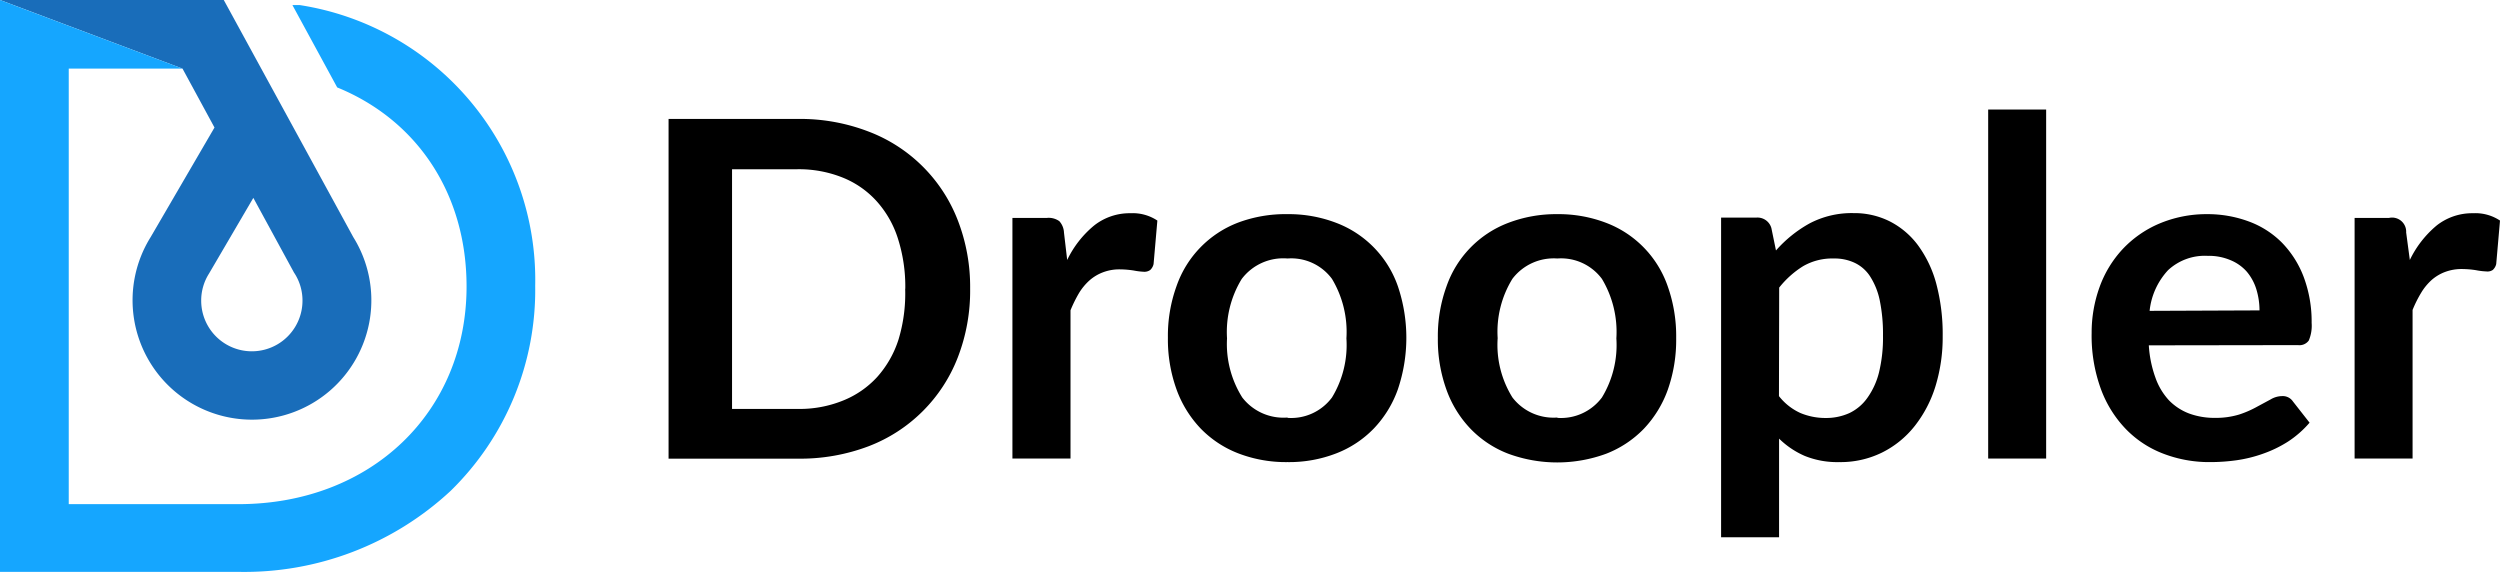 <?xml version="1.0" encoding="UTF-8" standalone="no"?>
<svg
   xmlns:dc="http://purl.org/dc/elements/1.1/"
   xmlns:cc="http://creativecommons.org/ns#"
   xmlns:rdf="http://www.w3.org/1999/02/22-rdf-syntax-ns#"
   xmlns:svg="http://www.w3.org/2000/svg"
   xmlns="http://www.w3.org/2000/svg"
   xmlns:sodipodi="http://sodipodi.sourceforge.net/DTD/sodipodi-0.dtd"
   xmlns:inkscape="http://www.inkscape.org/namespaces/inkscape"
   id="Layer_1"
   data-name="Layer 1"
   viewBox="0 0 218.19 49.915"
   version="1.1"
   sodipodi:docname="logo.svg"
   width="218.19"
   height="49.915"
   inkscape:version="0.92.3 (2405546, 2018-03-11)">
  <defs
     id="defs27" />
  <sodipodi:namedview
     pagecolor="#ffffff"
     bordercolor="#666666"
     borderopacity="1"
     objecttolerance="10"
     gridtolerance="10"
     guidetolerance="10"
     inkscape:pageopacity="0"
     inkscape:pageshadow="2"
     inkscape:window-width="1371"
     inkscape:window-height="734"
     id="namedview25"
     showgrid="false"
     fit-margin-top="0"
     fit-margin-left="0"
     fit-margin-right="0"
     fit-margin-bottom="0"
     inkscape:zoom="2.1112205"
     inkscape:cx="107.76068"
     inkscape:cy="-51.871854"
     inkscape:window-x="0"
     inkscape:window-y="0"
     inkscape:window-maximized="0"
     inkscape:current-layer="Layer_1" />
  <title
     id="title2">logo droopler</title>
  <path
     d="m 84.67,25.2 a 16.12,16.12 0 0 1 -1.08,6 13.52,13.52 0 0 1 -7.79,7.75 16.83,16.83 0 0 1 -6.15,1.08 H 58.35 V 10.38 h 11.3 a 16.62,16.62 0 0 1 6.15,1.1 13.47,13.47 0 0 1 7.79,7.74 16.07,16.07 0 0 1 1.08,5.98 z m -5.66,0 a 13.8,13.8 0 0 0 -0.64,-4.37 8.86,8.86 0 0 0 -1.87,-3.28 8,8 0 0 0 -3,-2.07 10.27,10.27 0 0 0 -3.9,-0.71 h -5.71 v 20.92 h 5.76 a 10.08,10.08 0 0 0 3.9,-0.72 8.14,8.14 0 0 0 3,-2.06 9,9 0 0 0 1.87,-3.28 A 13.82,13.82 0 0 0 79,25.2 Z"
     id="path4"
     inkscape:connector-curvature="0" />
  <path
     d="m 93.14,22.69 a 8.88,8.88 0 0 1 2.34,-3 5,5 0 0 1 3.19,-1.08 3.88,3.88 0 0 1 2.34,0.64 l -0.33,3.79 a 1,1 0 0 1 -0.29,0.52 0.86,0.86 0 0 1 -0.53,0.16 6,6 0 0 1 -0.91,-0.11 8.06,8.06 0 0 0 -1.18,-0.1 4,4 0 0 0 -1.49,0.25 3.8,3.8 0 0 0 -1.18,0.7 4.91,4.91 0 0 0 -0.93,1.12 11.65,11.65 0 0 0 -0.74,1.5 v 12.94 h -5.07 v -21 h 3 a 1.6,1.6 0 0 1 1.09,0.28 1.58,1.58 0 0 1 0.41,1 z"
     id="path6"
     inkscape:connector-curvature="0" />
  <path
     d="m 112.37,18.69 a 11.56,11.56 0 0 1 4.25,0.76 9.11,9.11 0 0 1 5.38,5.53 14.05,14.05 0 0 1 0,9 9.57,9.57 0 0 1 -2.1,3.42 9.13,9.13 0 0 1 -3.28,2.17 11.36,11.36 0 0 1 -4.25,0.76 11.57,11.57 0 0 1 -4.29,-0.76 9.17,9.17 0 0 1 -3.29,-2.17 9.73,9.73 0 0 1 -2.11,-3.42 12.85,12.85 0 0 1 -0.75,-4.51 12.74,12.74 0 0 1 0.75,-4.49 9.14,9.14 0 0 1 5.4,-5.56 11.78,11.78 0 0 1 4.29,-0.73 z m 0,17.78 a 4.44,4.44 0 0 0 3.88,-1.78 8.81,8.81 0 0 0 1.26,-5.16 9,9 0 0 0 -1.26,-5.19 4.42,4.42 0 0 0 -3.88,-1.78 4.54,4.54 0 0 0 -4,1.79 8.88,8.88 0 0 0 -1.28,5.18 8.76,8.76 0 0 0 1.33,5.16 4.54,4.54 0 0 0 3.95,1.75 z"
     id="path8"
     inkscape:connector-curvature="0" />
  <path
     d="m 135.92,18.69 a 11.62,11.62 0 0 1 4.26,0.76 9.11,9.11 0 0 1 5.38,5.56 13,13 0 0 1 0.73,4.49 13.09,13.09 0 0 1 -0.73,4.51 9.71,9.71 0 0 1 -2.1,3.42 9.22,9.22 0 0 1 -3.28,2.17 12.38,12.38 0 0 1 -8.54,0 9.09,9.09 0 0 1 -3.29,-2.17 9.59,9.59 0 0 1 -2.11,-3.42 12.85,12.85 0 0 1 -0.75,-4.51 12.74,12.74 0 0 1 0.75,-4.49 9.14,9.14 0 0 1 5.4,-5.56 11.69,11.69 0 0 1 4.28,-0.76 z m 0,17.78 a 4.46,4.46 0 0 0 3.89,-1.78 8.81,8.81 0 0 0 1.26,-5.16 9,9 0 0 0 -1.26,-5.19 4.44,4.44 0 0 0 -3.89,-1.78 4.53,4.53 0 0 0 -3.92,1.77 8.8,8.8 0 0 0 -1.29,5.18 8.68,8.68 0 0 0 1.29,5.18 4.52,4.52 0 0 0 3.92,1.75 z"
     id="path10"
     inkscape:connector-curvature="0" />
  <path
     d="m 155,21.86 a 11,11 0 0 1 2.93,-2.36 7.88,7.88 0 0 1 3.85,-0.9 6.88,6.88 0 0 1 3.15,0.72 7.06,7.06 0 0 1 2.46,2.08 10.09,10.09 0 0 1 1.6,3.36 17.14,17.14 0 0 1 0.56,4.58 14.56,14.56 0 0 1 -0.63,4.37 10.66,10.66 0 0 1 -1.82,3.48 8.36,8.36 0 0 1 -2.85,2.31 8.19,8.19 0 0 1 -3.74,0.83 7.53,7.53 0 0 1 -3,-0.54 7.37,7.37 0 0 1 -2.24,-1.51 v 8.61 h -5.06 v -27.9 h 3.09 a 1.26,1.26 0 0 1 1.3,0.92 z m 0.26,12.71 a 5,5 0 0 0 1.88,1.48 5.68,5.68 0 0 0 2.2,0.43 4.91,4.91 0 0 0 2.07,-0.43 4.05,4.05 0 0 0 1.59,-1.36 6.52,6.52 0 0 0 1,-2.22 12.82,12.82 0 0 0 0.34,-3.17 14.52,14.52 0 0 0 -0.29,-3.12 6.18,6.18 0 0 0 -0.85,-2.08 3.27,3.27 0 0 0 -1.35,-1.17 4.09,4.09 0 0 0 -1.79,-0.37 5.09,5.09 0 0 0 -2.69,0.67 8.17,8.17 0 0 0 -2.09,1.87 z"
     id="path12"
     inkscape:connector-curvature="0" />
  <path
     d="m 178.58,9.56 v 30.46 h -5.06 V 9.56 Z"
     id="path14"
     inkscape:connector-curvature="0" />
  <path
     d="m 187.54,30.14 a 10,10 0 0 0 0.57,2.8 5.69,5.69 0 0 0 1.19,2 4.85,4.85 0 0 0 1.76,1.15 6.38,6.38 0 0 0 2.24,0.38 7,7 0 0 0 2.12,-0.29 8.85,8.85 0 0 0 1.58,-0.69 l 1.17,-0.63 a 2,2 0 0 1 1,-0.29 1.07,1.07 0 0 1 0.95,0.47 l 1.45,1.85 a 8.88,8.88 0 0 1 -1.88,1.65 10.52,10.52 0 0 1 -2.19,1.06 11.81,11.81 0 0 1 -2.31,0.57 16.55,16.55 0 0 1 -2.29,0.16 11.16,11.16 0 0 1 -4.08,-0.73 9,9 0 0 1 -3.28,-2.15 10,10 0 0 1 -2.19,-3.52 13.55,13.55 0 0 1 -0.8,-4.87 11.72,11.72 0 0 1 0.69,-4 9.67,9.67 0 0 1 2,-3.3 9.45,9.45 0 0 1 3.18,-2.23 10.57,10.57 0 0 1 4.18,-0.84 10.36,10.36 0 0 1 3.67,0.64 7.93,7.93 0 0 1 2.89,1.85 8.69,8.69 0 0 1 1.9,3 11.09,11.09 0 0 1 0.69,4 3.29,3.29 0 0 1 -0.25,1.54 1,1 0 0 1 -0.94,0.4 z m 9.66,-3.05 a 6.29,6.29 0 0 0 -0.28,-1.86 4.39,4.39 0 0 0 -0.83,-1.52 3.82,3.82 0 0 0 -1.41,-1 4.81,4.81 0 0 0 -2,-0.38 4.71,4.71 0 0 0 -3.46,1.25 6.15,6.15 0 0 0 -1.61,3.55 z"
     id="path16"
     inkscape:connector-curvature="0" />
  <path
     d="m 210.32,22.69 a 9,9 0 0 1 2.33,-3 5,5 0 0 1 3.2,-1.08 3.88,3.88 0 0 1 2.34,0.64 l -0.33,3.79 a 1,1 0 0 1 -0.3,0.52 0.83,0.83 0 0 1 -0.56,0.13 5.85,5.85 0 0 1 -0.91,-0.11 8.17,8.17 0 0 0 -1.18,-0.1 4.14,4.14 0 0 0 -1.5,0.25 3.8,3.8 0 0 0 -1.18,0.7 4.88,4.88 0 0 0 -0.92,1.12 10.48,10.48 0 0 0 -0.75,1.5 v 12.97 h -5.06 v -21 h 3 a 1.23,1.23 0 0 1 1.5,1.27 z"
     id="path18"
     inkscape:connector-curvature="0" />
  <path
     d="m 15.93,5.99 v 0 l 2.79,5.14 -5.57,9.56 a 10.42,10.42 0 1 0 17.68,0 L 19.53,0 H 0 Z m 6.18,11.28 3.55,6.52 0.06,0.09 a 4.38,4.38 0 0 1 0.68,2.36 4.42,4.42 0 1 1 -8.84,0 4.38,4.38 0 0 1 0.68,-2.36 z"
     id="path20"
     inkscape:connector-curvature="0"
     style="fill:#196dba" />
  <path
     d="m 26.14,0.44 h -0.26 -0.36 l 3.91,7.19 c 7,2.86 11.29,9.3 11.29,17.37 0,11 -8.37,19 -19.91,19 H 6 V 5.99 h 9.94 L 0,0 V 0 49.91 H 20.81 A 26.43,26.43 0 0 0 39.33,42.84 24.49,24.49 0 0 0 46.71,24.95 24.27,24.27 0 0 0 26.14,0.44 Z"
     id="path22"
     inkscape:connector-curvature="0"
     style="fill:#15a6ff" />
</svg>
